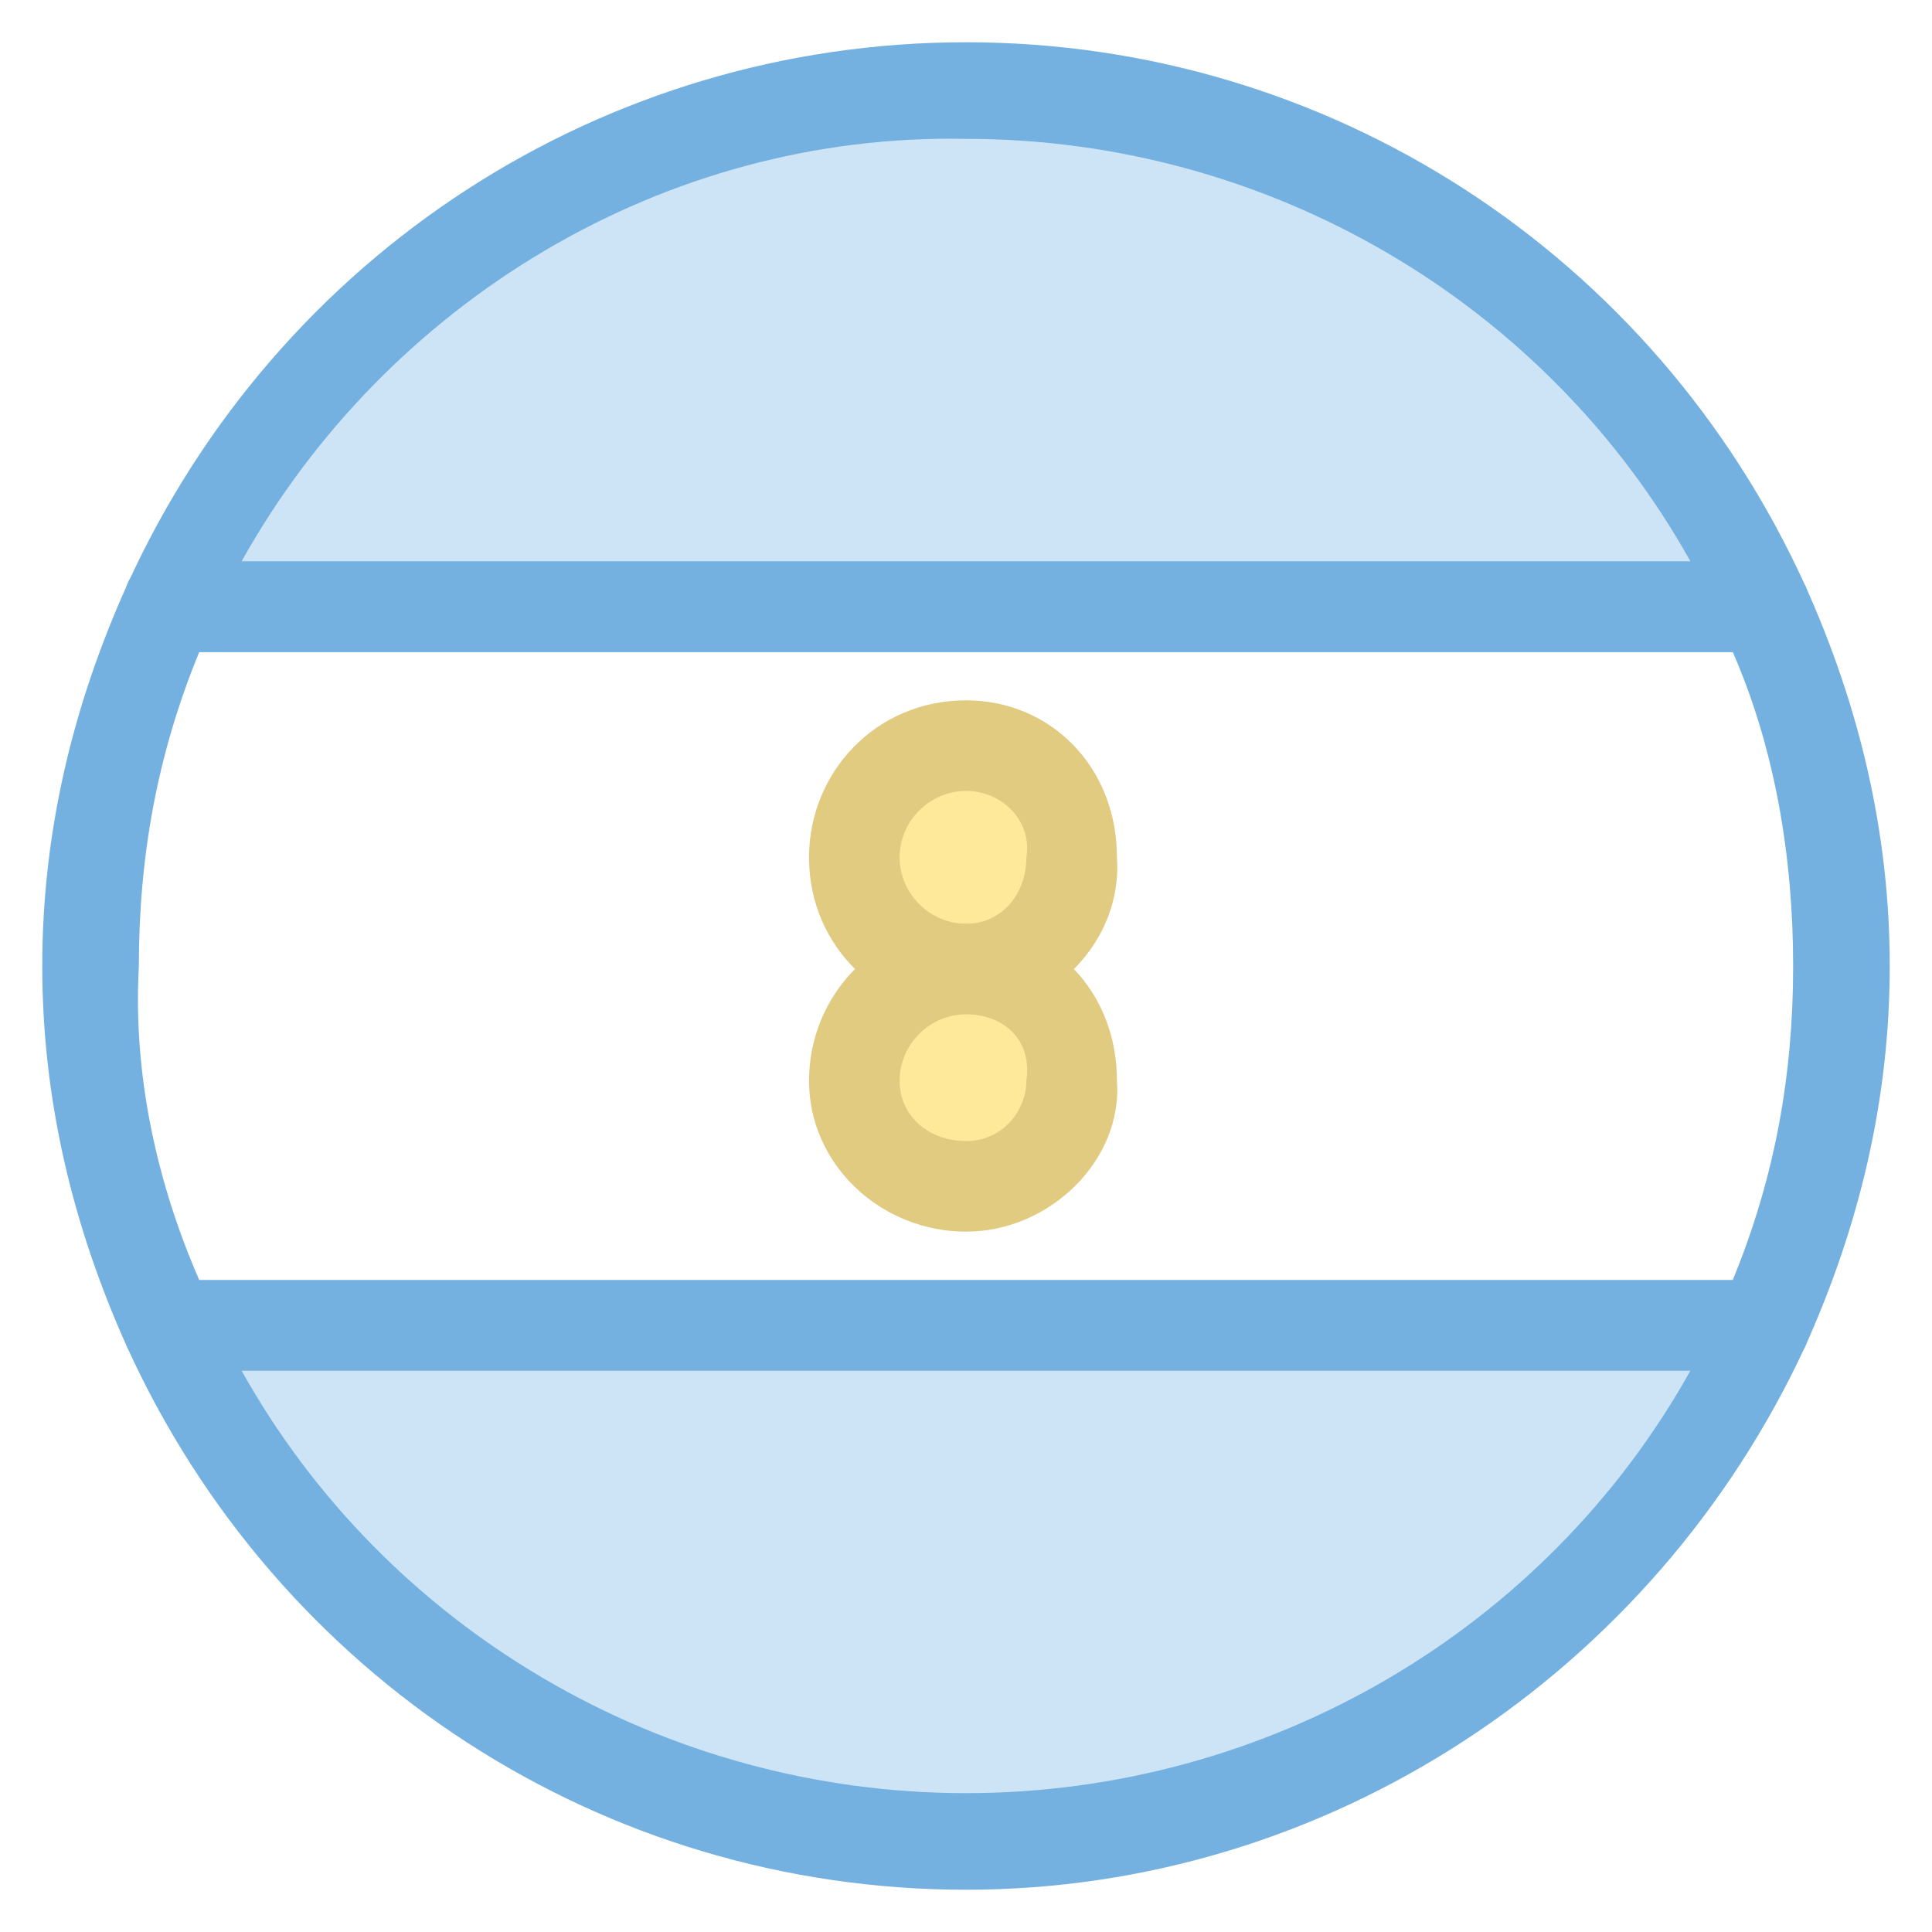<?xml version="1.0" encoding="utf-8"?>
<!-- Generator: Adobe Illustrator 18.0.0, SVG Export Plug-In . SVG Version: 6.00 Build 0)  -->
<!DOCTYPE svg PUBLIC "-//W3C//DTD SVG 1.1//EN" "http://www.w3.org/Graphics/SVG/1.1/DTD/svg11.dtd">
<svg version="1.1" id="Layer_1" xmlns="http://www.w3.org/2000/svg" xmlns:xlink="http://www.w3.org/1999/xlink" x="0px" y="0px"
	 viewBox="0 0 32 32" enable-background="new 0 0 32 32" xml:space="preserve">
<pattern  y="32" width="24.1" height="24.1" patternUnits="userSpaceOnUse" id="SVGID_1_" viewBox="0 -24.1 24.1 24.1" overflow="visible">
	<g>
		<polygon fill="none" points="0,0 24.1,0 24.1,-24.1 0,-24.1 		"/>
		<g>
			<polygon fill="none" points="0,-24.1 24.1,-24.1 24.1,0 0,0 			"/>
			<polygon fill="#FEE99B" points="24.1,-24.1 0,-24.1 0,0 24.1,0 			"/>
		</g>
	</g>
</pattern>
<pattern  y="32" width="24.1" height="24.1" patternUnits="userSpaceOnUse" id="SVGID_2_" viewBox="0 -24.1 24.1 24.1" overflow="visible">
	<g>
		<polygon fill="none" points="0,0 24.1,0 24.1,-24.1 0,-24.1 		"/>
		<g>
			<polygon fill="none" points="0,-24.1 24.1,-24.1 24.1,0 0,0 			"/>
			<polygon fill="#E0CB81" points="24.1,-24.1 0,-24.1 0,0 24.1,0 			"/>
		</g>
	</g>
</pattern>
<pattern  y="32" width="24.1" height="24.1" patternUnits="userSpaceOnUse" id="SVGID_3_" viewBox="0 -24.1 24.1 24.1" overflow="visible">
	<g>
		<polygon fill="none" points="0,0 24.1,0 24.1,-24.1 0,-24.1 		"/>
		<g>
			<polygon fill="none" points="0,-24.1 24.1,-24.1 24.1,0 0,0 			"/>
			<polygon fill="#FEE99B" points="24.1,-24.1 0,-24.1 0,0 24.1,0 			"/>
		</g>
	</g>
</pattern>
<pattern  y="32" width="24.1" height="24.1" patternUnits="userSpaceOnUse" id="SVGID_4_" viewBox="0 -24.1 24.1 24.1" overflow="visible">
	<g>
		<polygon fill="none" points="0,0 24.1,0 24.1,-24.1 0,-24.1 		"/>
		<g>
			<polygon fill="none" points="0,-24.1 24.1,-24.1 24.1,0 0,0 			"/>
			<polygon fill="#E0CB81" points="24.1,-24.1 0,-24.1 0,0 24.1,0 			"/>
		</g>
	</g>
</pattern>
<g>
	<g>
		<path fill="#CDE4F7" d="M16,1.5C10.1,1.5,5.1,5,2.8,10h26.4C26.9,5,21.9,1.5,16,1.5z"/>
		<path fill="#74B1E0" d="M29.2,10.8H2.8c-0.3,0-0.5-0.1-0.6-0.3C2,10.2,2,10,2.1,9.7c2.5-5.5,7.9-9,13.9-9s11.4,3.5,13.9,9
			c0.1,0.2,0.1,0.5-0.1,0.7C29.7,10.7,29.5,10.8,29.2,10.8z M4,9.3h24c-2.4-4.3-7-7-12-7C11,2.2,6.4,5,4,9.3z"/>
	</g>
	<g>
		<path fill="#CDE4F7" d="M16,30.5c5.9,0,10.9-3.5,13.2-8.5H2.8C5.1,27,10.1,30.5,16,30.5z"/>
		<path fill="#74B1E0" d="M16,31.3c-6,0-11.4-3.5-13.9-9C2,22,2,21.8,2.2,21.6c0.1-0.2,0.4-0.3,0.6-0.3h26.4c0.3,0,0.5,0.1,0.6,0.3
			c0.1,0.2,0.2,0.5,0.1,0.7C27.4,27.7,22,31.3,16,31.3z M4,22.7c2.4,4.3,7,7,12,7s9.6-2.7,12-7H4z"/>
	</g>
	<path fill="#74B1E0" d="M29.2,22.7H2.8c-0.3,0-0.6-0.2-0.7-0.4c-0.9-2-1.4-4.1-1.4-6.3s0.5-4.3,1.4-6.3c0.1-0.3,0.4-0.4,0.7-0.4
		h26.4c0.3,0,0.6,0.2,0.7,0.4c0.9,2,1.4,4.1,1.4,6.3s-0.5,4.3-1.4,6.3C29.8,22.5,29.5,22.7,29.2,22.7z M3.3,21.2h25.4
		c0.7-1.7,1-3.4,1-5.2s-0.3-3.6-1-5.2H3.3c-0.7,1.7-1,3.4-1,5.2C2.2,17.8,2.6,19.6,3.3,21.2z"/>
	<g>
		<g>
			<pattern  id="SVGID_5_" xlink:href="#SVGID_1_" patternTransform="matrix(1 0 0 -1 -370.845 -16187.709)">
			</pattern>
			<circle fill="url(#SVGID_5_)" cx="16" cy="14.2" r="1.8"/>
			<pattern  id="SVGID_6_" xlink:href="#SVGID_2_" patternTransform="matrix(1 0 0 -1 -370.845 -16187.709)">
			</pattern>
			<path fill="url(#SVGID_6_)" d="M16,16.8c-1.4,0-2.6-1.1-2.6-2.6c0-1.4,1.1-2.6,2.6-2.6c1.4,0,2.5,1.1,2.5,2.6
				C18.6,15.6,17.4,16.8,16,16.8z M16,13.1c-0.6,0-1.1,0.5-1.1,1.1s0.5,1.1,1.1,1.1s1-0.5,1-1.1C17.1,13.6,16.6,13.1,16,13.1z"/>
		</g>
		<g>
			<pattern  id="SVGID_7_" xlink:href="#SVGID_3_" patternTransform="matrix(1 0 0 -1 -370.845 -16187.709)">
			</pattern>
			<circle fill="url(#SVGID_7_)" cx="16" cy="17.8" r="1.8"/>
			<pattern  id="SVGID_8_" xlink:href="#SVGID_4_" patternTransform="matrix(1 0 0 -1 -370.845 -16187.709)">
			</pattern>
			<path fill="url(#SVGID_8_)" d="M16,20.4c-1.4,0-2.6-1.1-2.6-2.5s1.1-2.6,2.6-2.6c1.4,0,2.5,1.1,2.5,2.6
				C18.6,19.2,17.4,20.4,16,20.4z M16,16.8c-0.6,0-1.1,0.5-1.1,1.1s0.5,1,1.1,1s1-0.5,1-1C17.1,17.2,16.6,16.8,16,16.8z"/>
		</g>
	</g>
</g>
</svg>
